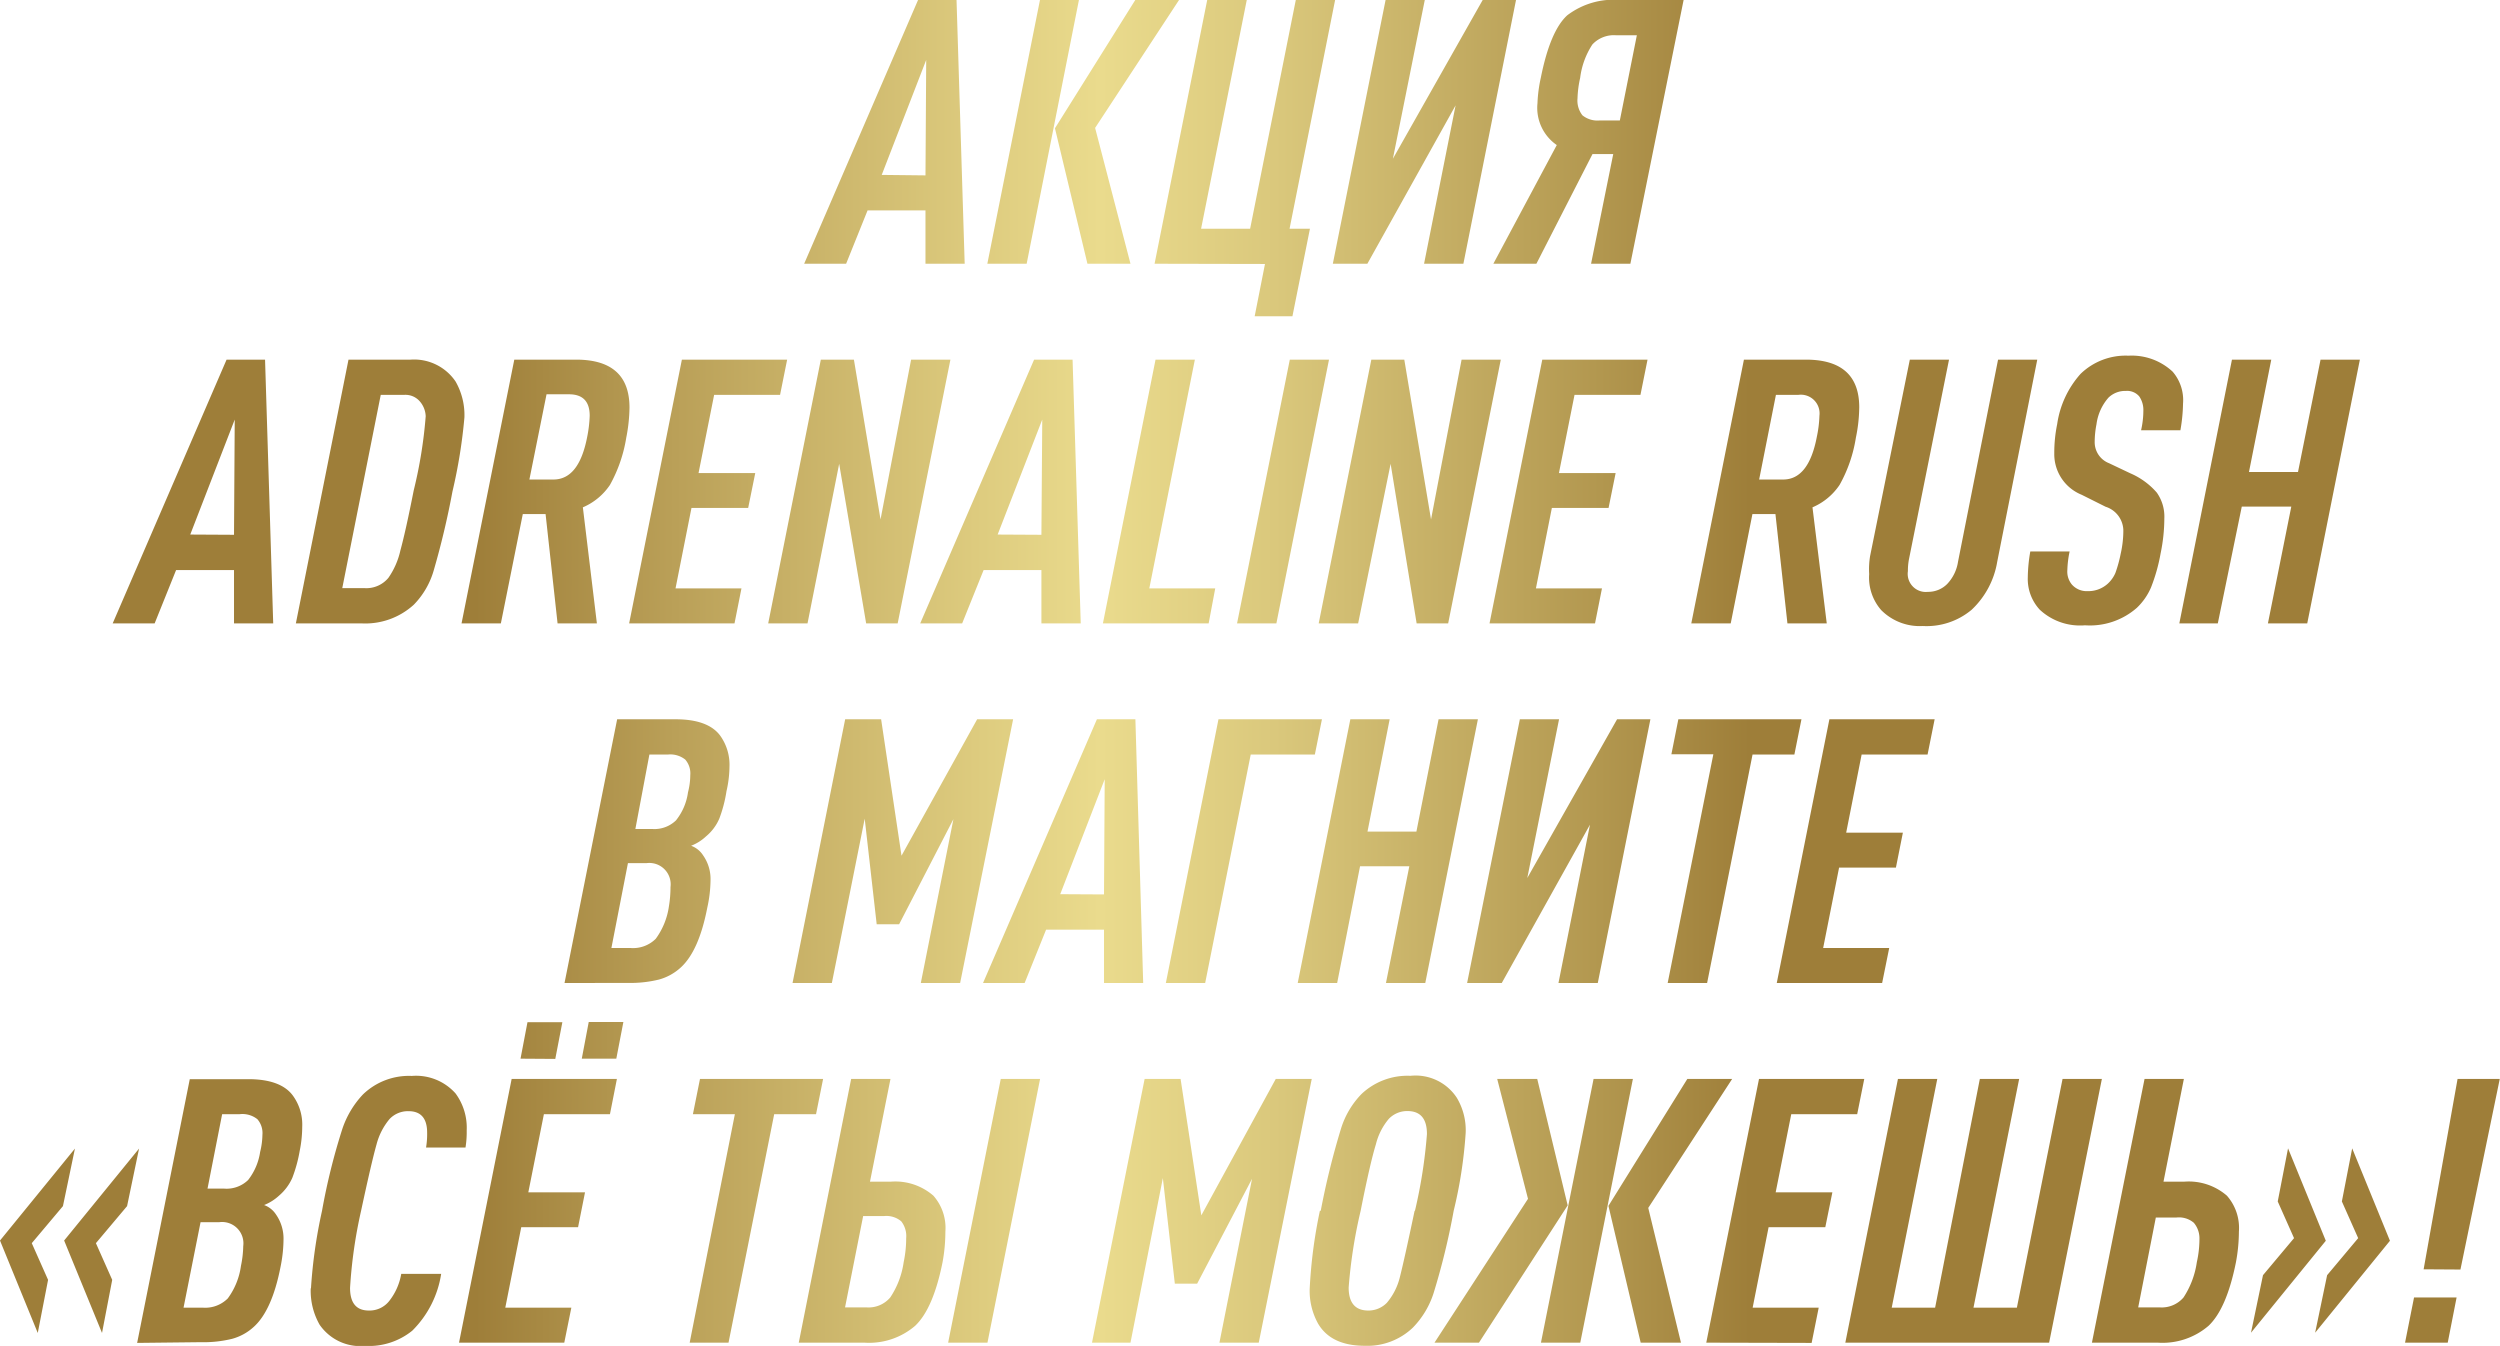 <svg xmlns="http://www.w3.org/2000/svg" viewBox="0 0 208.54 112.27">
  <defs>
    <linearGradient id="Золото" x2="208.54" y1="56.13" y2="56.13" gradientUnits="userSpaceOnUse">
      <stop offset="0" stop-color="#9e7e39"/>
      <stop offset=".19" stop-color="#9e7e39"/>
      <stop offset=".27" stop-color="#baa058"/>
      <stop offset=".39" stop-color="#ddcb7e"/>
      <stop offset=".44" stop-color="#eadb8d"/>
      <stop offset=".51" stop-color="#dac87c"/>
      <stop offset=".64" stop-color="#b2974f"/>
      <stop offset=".7" stop-color="#9e7e39"/>
    </linearGradient>
  </defs>
  <g id="Layer_2" data-name="Layer 2">
    <path id="Слой_1" fill="url(#Золото)" d="M80.47 22H77.2v-4.45h-4.83L70.58 22h-3.5l9.5-22h3.21zm-3.27-7.37L77.26 5l-3.71 9.59zM82.36 22l4.39-22H90l-4.36 22zm8.35 0L88 10.7 94.7 0h3.65l-7 10.67L94.3 22zm5.6 0l4.39-22h3.3l-3.81 19.08h4.09L108.09 0h3.28l-3.8 19.08h1.7l-1.46 7.3h-3.15l.86-4.36zm14.87 0l4.4-22h3.27l-2.66 13.24L123.68 0h2.78l-4.39 22h-3.28l2.63-13.21L114.06 22zm13.39 0l5.29-9.9a3.77 3.77 0 01-1.61-3.49 11.72 11.72 0 01.28-2.13q.78-3.9 2.2-5.2A6.38 6.38 0 01135.15 0h5.29L136 22h-3.28l1.85-9.15h-1.73L128.16 22zm7.24-15.5a8.78 8.78 0 00-.22 1.7 2 2 0 00.41 1.42 2 2 0 001.42.43h1.7l1.42-7.11h-1.76a2.44 2.44 0 00-1.95.77 6.57 6.57 0 00-1.02 2.79zM22.79 52h-3.27v-4.45h-4.83L12.9 52H9.4l9.5-22h3.21zm-3.27-7.39l.06-9.61-3.71 9.59zM24.68 52l4.39-22h5.17A4.18 4.18 0 0138 31.82a5.64 5.64 0 01.74 3 43.67 43.67 0 01-1 6.19 68.32 68.32 0 01-1.56 6.57 6.77 6.77 0 01-1.66 2.86A6 6 0 0130.15 52zm3.87-2.94h1.85a2.39 2.39 0 002-.86 6.47 6.47 0 001-2.29q.44-1.6 1.11-5a38.21 38.21 0 001-6.19 2 2 0 00-.51-1.26 1.58 1.58 0 00-1.3-.52h-1.94zM38.5 52l4.4-22h5.16q4.45 0 4.45 4a13.72 13.72 0 01-.27 2.51 12 12 0 01-1.36 3.94 5.16 5.16 0 01-2.26 1.87L49.79 52h-3.28l-1-9.12h-1.9L41.78 52zm5.66-12h2c1.43 0 2.36-1.18 2.82-3.55a10.59 10.59 0 00.21-1.77c0-1.19-.57-1.79-1.73-1.79h-1.87zm8.32 12l4.4-22h8.78l-.59 2.94h-5.5l-1.3 6.52H63l-.59 2.91h-4.73l-1.33 6.71h5.5L61.27 52zm11.6 0l4.39-22h2.76l2.22 13.33L76 30h3.28l-4.4 22h-2.63L70 38.69 67.36 52zm26.07 0h-3.28v-4.45h-4.82L80.26 52h-3.5l9.5-22h3.21zm-3.28-7.39l.07-9.61-3.72 9.59zM92 52l4.39-22h3.28l-3.8 19.08h5.5l-.55 2.92zm11.19 0l4.4-22h3.27l-4.39 22zm6.81 0l4.39-22h2.75l2.23 13.33L121.92 30h3.27l-4.39 22h-2.63L116 38.69 113.29 52zm14.25 0l4.4-22h8.78l-.59 2.94h-5.5l-1.3 6.52h4.73l-.59 2.91h-4.73l-1.33 6.71h5.51l-.58 2.92zm16.83 0l4.39-22h5.17q4.46 0 4.45 4a13 13 0 01-.28 2.51 11.77 11.77 0 01-1.36 3.94 5.16 5.16 0 01-2.26 1.87l1.19 9.68h-3.28l-1-9.12h-1.92L144.37 52zm5.66-12h2q2.13 0 2.81-3.55a9.82 9.82 0 00.22-1.77 1.56 1.56 0 00-1.77-1.74h-1.86zm9.26 6.36L159.31 30h3.27l-3.34 16.64a5 5 0 00-.09 1 1.51 1.51 0 001.67 1.73 2.23 2.23 0 001.61-.66 3.44 3.44 0 00.9-1.85L166.67 30h3.27l-3.34 16.86a7.08 7.08 0 01-2.13 4 5.84 5.84 0 01-4.08 1.36 4.53 4.53 0 01-3.47-1.33 4.12 4.12 0 01-1-3 6.74 6.74 0 01.08-1.53zm13.36-.36h3.28a8.5 8.5 0 00-.19 1.55 1.69 1.69 0 00.37 1.2 1.64 1.64 0 001.33.56 2.4 2.4 0 001.67-.62 2.62 2.62 0 00.64-.9 11.14 11.14 0 00.44-1.6 8.77 8.77 0 00.22-2 2.12 2.12 0 00-1.48-1.92l-2-1a3.65 3.65 0 01-2.28-3.46 11.82 11.82 0 01.24-2.42 8 8 0 011.95-4.2 5.4 5.4 0 014-1.52 5 5 0 013.68 1.33 3.63 3.63 0 01.87 2.66 14 14 0 01-.22 2.23h-3.28a7.33 7.33 0 00.19-1.61 2 2 0 00-.34-1.21 1.32 1.32 0 00-1.12-.46 2 2 0 00-1.45.56 4.18 4.18 0 00-1 2.22 7.84 7.84 0 00-.15 1.49 1.88 1.88 0 001.2 1.76l1.77.84a6.12 6.12 0 012.21 1.61 3.46 3.46 0 01.63 2.16 14.57 14.57 0 01-.31 2.91 14.79 14.79 0 01-.8 2.84 5.13 5.13 0 01-1.18 1.7 5.94 5.94 0 01-4.33 1.46 4.93 4.93 0 01-3.77-1.3 3.77 3.77 0 01-1-2.69 13.36 13.36 0 01.21-2.17zm12.43 6l4.39-22h3.28l-1.86 9.37h4.09l1.88-9.37h3.28l-4.39 22h-3.28l1.95-9.74H187L185 52zM47.09 82l4.39-22h4.89c1.75 0 3 .44 3.68 1.33a4.16 4.16 0 01.8 2.63A9.53 9.53 0 0160.6 66a11.15 11.15 0 01-.6 2.29 3.93 3.93 0 01-1.11 1.48 3.84 3.84 0 01-1.24.78 2 2 0 011 .8 3.43 3.43 0 01.62 2.07 11.05 11.05 0 01-.27 2.29q-.7 3.62-2.22 5a4.42 4.42 0 01-1.81 1 10 10 0 01-2.65.28zM51 79.08h1.61a2.68 2.68 0 002.09-.77 6 6 0 001.1-2.72 9.53 9.53 0 00.13-1.59 1.78 1.78 0 00-2-2h-1.55zm2-9.93h1.39a2.58 2.58 0 002-.72 4.77 4.77 0 001-2.34 5.79 5.79 0 00.19-1.42 1.76 1.76 0 00-.42-1.31 2 2 0 00-1.44-.42h-1.55zM66.11 82l4.39-22h3l1.7 11.38L81.51 60h3l-4.42 22h-3.28l2.72-13.67L75 77.1h-1.87l-1-8.81L69.39 82zm29.25 0h-3.27v-4.45h-4.83L85.47 82H82l9.5-22h3.21zm-3.27-7.39l.06-9.61-3.71 9.59zM97.25 82l4.39-22h8.63l-.59 2.94h-5.35L100.53 82zm11 0l4.39-22h3.28l-1.85 9.37h4.08L120 60h3.28l-4.39 22h-3.28l1.95-9.74h-4.11L111.54 82zm14.13 0l4.4-22h3.27l-2.65 13.24L134.89 60h2.78l-4.39 22H130l2.63-13.21L125.27 82zm16.73 0l3.81-19.08h-3.5L140 60h10.27l-.59 2.94h-3.49L142.4 82zm9.1 0l4.39-22h8.78l-.59 2.94h-5.5L154 69.46h4.73l-.58 2.91h-4.74l-1.33 6.71h5.51L157 82zM3.15 111.19L0 103.48l6.25-7.67-1 4.8-2.6 3.09 1.36 3.06zm5.36 0l-3.16-7.71 6.25-7.67-1 4.8L8 103.7l1.36 3.06zm2.93.83l4.39-22h4.89c1.75 0 3 .44 3.68 1.33a4.11 4.11 0 01.81 2.65 10.19 10.19 0 01-.21 2 11.85 11.85 0 01-.62 2.26 4.15 4.15 0 01-1.11 1.48 4 4 0 01-1.24.78 2 2 0 011 .8 3.5 3.5 0 01.62 2.07 11.78 11.78 0 01-.25 2.29c-.47 2.41-1.22 4.09-2.23 5a4.36 4.36 0 01-1.81 1 10 10 0 01-2.64.28zm3.87-2.94h1.61a2.66 2.66 0 002.08-.77 5.93 5.93 0 001.1-2.72 8.76 8.76 0 00.19-1.64 1.78 1.78 0 00-2-2h-1.56zm2-9.93h1.39a2.58 2.58 0 002-.72 5 5 0 001-2.34 6.32 6.32 0 00.19-1.42 1.76 1.76 0 00-.42-1.31 2 2 0 00-1.47-.42h-1.47zm8.63 8.32a41.83 41.83 0 01.92-6.46 53 53 0 011.68-6.79 7.8 7.8 0 011.73-2.92 5.52 5.52 0 014.08-1.55A4.41 4.41 0 0138 91.21a4.82 4.82 0 01.93 3.09 7.91 7.91 0 01-.1 1.42h-3.29a6.78 6.78 0 00.09-1.24c0-1.19-.52-1.79-1.55-1.79a2.11 2.11 0 00-1.58.65 5.41 5.41 0 00-1.09 2.12Q31 96.9 30.12 101a39.91 39.91 0 00-.92 6.43c0 1.26.52 1.89 1.57 1.89a2.09 2.09 0 001.7-.8 5 5 0 001-2.26h3.33a8.48 8.48 0 01-2.41 4.74 5.75 5.75 0 01-3.93 1.27 4.13 4.13 0 01-3.8-1.77 5.71 5.71 0 01-.74-3.03zM38.29 112l4.39-22h8.78l-.58 2.94h-5.51l-1.3 6.52h4.73l-.58 2.91h-4.74l-1.33 6.71h5.51l-.59 2.92zm5.13-23.69l.58-3.04h2.91l-.59 3.06zm5.11 0l.58-3.06H52l-.59 3.06zm9 23.69l3.77-19.06h-3.5l.59-2.94h10.27l-.59 2.94h-3.49L60.77 112zm9.1 0L71 90h3.28l-1.71 8.57h1.74a4.84 4.84 0 013.55 1.17 4.07 4.07 0 011 3 14.13 14.13 0 01-.24 2.57q-.78 3.87-2.29 5.29a5.89 5.89 0 01-4.21 1.4zm3.86-2.94h1.83a2.37 2.37 0 001.94-.83 7.08 7.08 0 001.12-2.94 9.67 9.67 0 00.21-2 2 2 0 00-.41-1.41 1.91 1.91 0 00-1.44-.44H72zm8.6 2.94l4.39-22h3.28l-4.39 22zm12 0l4.39-22h3l1.73 11.38L106.42 90h3L105 112h-3.28l2.72-13.67-4.58 8.75H98l-1-8.81L94.3 112zm19.08-11a64.81 64.81 0 011.69-6.85 7.18 7.18 0 011.71-2.89 5.58 5.58 0 014.08-1.52 4.11 4.11 0 013.87 1.83 5.26 5.26 0 01.74 2.94 37.88 37.88 0 01-1 6.49 59.09 59.09 0 01-1.67 6.85 7.32 7.32 0 01-1.73 2.89 5.48 5.48 0 01-4 1.52c-1.88 0-3.17-.61-3.9-1.83a5.61 5.61 0 01-.71-2.94 40.9 40.9 0 01.85-6.49zm7.86 0a42.1 42.1 0 001-6.4c0-1.28-.54-1.92-1.63-1.92a2.12 2.12 0 00-1.55.65 5.22 5.22 0 00-1.08 2.13c-.31 1-.74 2.86-1.27 5.54a41.25 41.25 0 00-1 6.4c0 1.28.55 1.92 1.64 1.92a2.14 2.14 0 001.55-.65 5.22 5.22 0 001.08-2.13q.39-1.54 1.23-5.54zm1.63 11l7.8-12-2.57-10h3.34l2.54 10.55-7.4 11.45zm8.88 0l4.39-22h3.28l-4.39 22zm8.32 0l-2.69-11.41L140.75 90h3.74l-7 10.76 2.73 11.24zm5.47 0l4.4-22h8.78l-.59 2.94h-5.5l-1.3 6.52h4.73l-.59 2.91h-4.73l-1.33 6.71h5.51l-.59 2.94zm11.6 0l4.39-22h3.28l-3.8 19.08h3.62L165.15 90h3.28l-3.81 19.08h3.62L172.05 90h3.28l-4.4 22zm20.57 0l4.39-22h3.28l-1.7 8.57h1.73a4.86 4.86 0 013.56 1.17 4.07 4.07 0 011 3 14.16 14.16 0 01-.25 2.57q-.78 3.87-2.29 5.29A5.89 5.89 0 01180 112zm3.86-2.94h1.83a2.4 2.4 0 001.95-.83 7.24 7.24 0 001.11-2.94 9 9 0 00.22-2A2 2 0 00183 102a1.91 1.91 0 00-1.44-.44h-1.73zm12.5-13.27l3.15 7.71-6.24 7.67 1-4.8 2.59-3.09-1.36-3.06zm5.35 0l3.15 7.71-6.24 7.67 1-4.8 2.59-3.09-1.36-3.06zm4.41 16.21l.75-3.77h3.55l-.74 3.77zm1.55-6.12L205 90h3.52l-3.28 15.9z" data-name="Слой 1"/>
  </g>
</svg>

